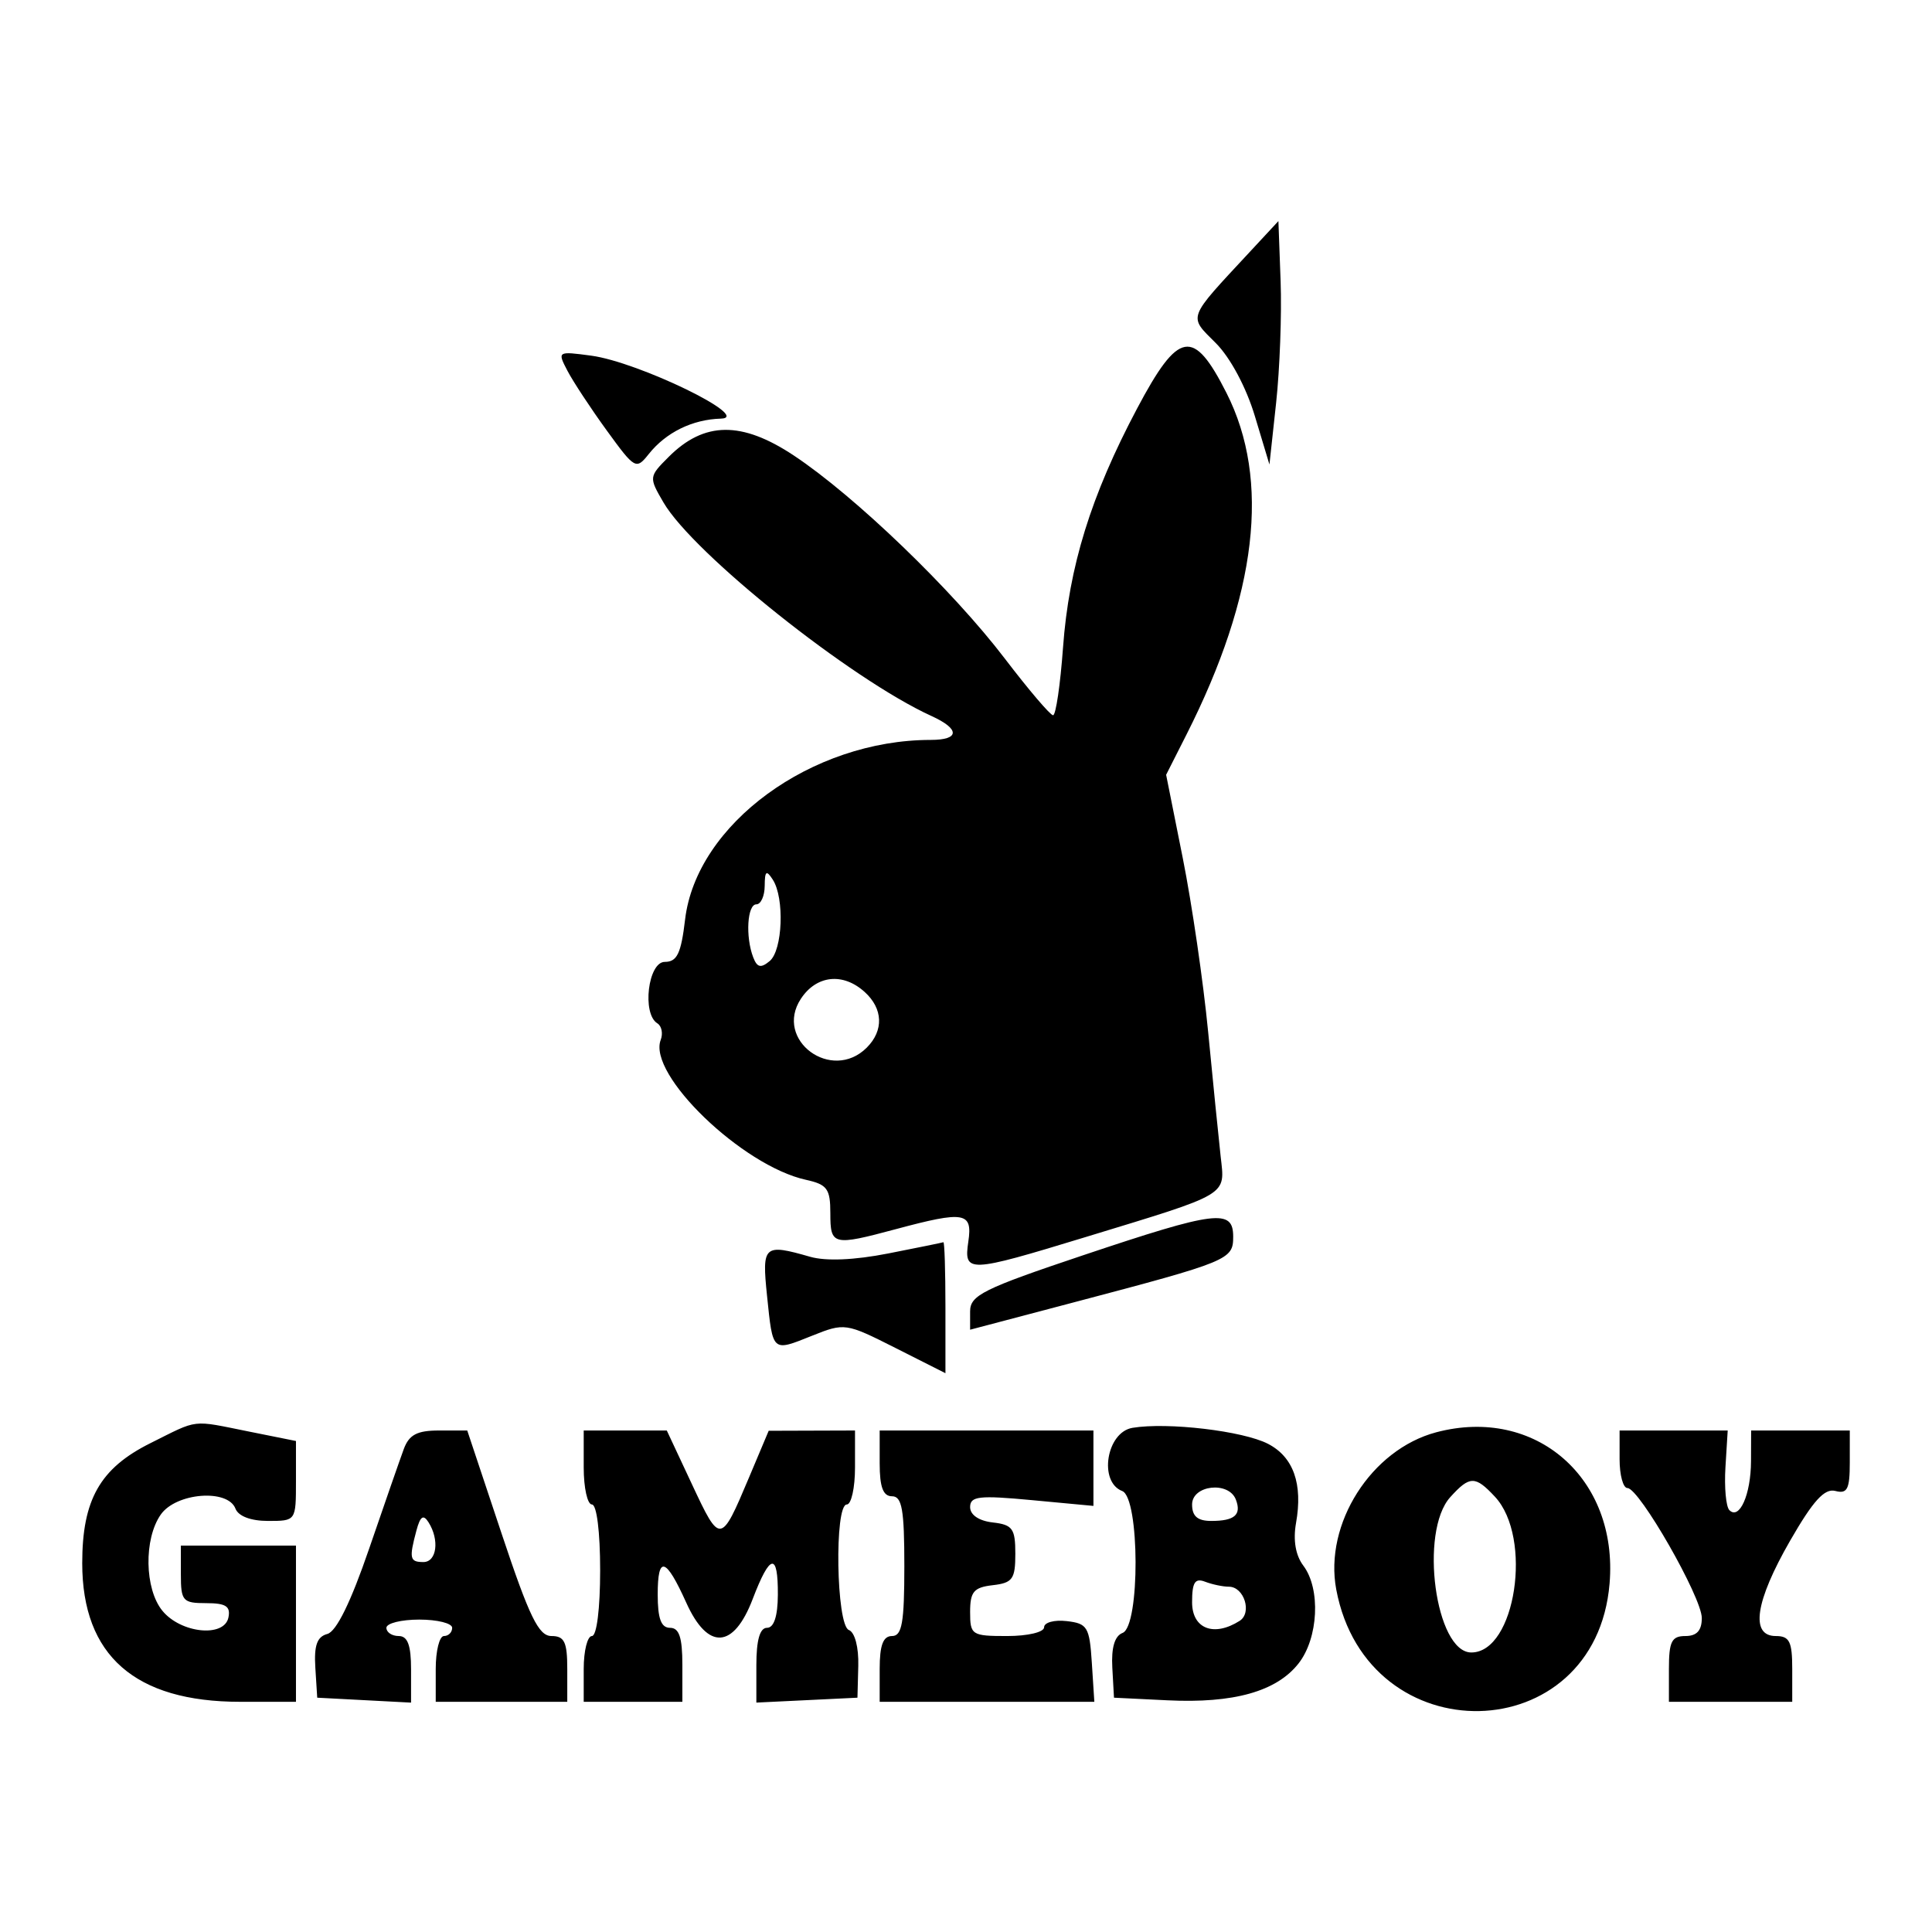 <!DOCTYPE svg PUBLIC "-//W3C//DTD SVG 1.1//EN" "http://www.w3.org/Graphics/SVG/1.1/DTD/svg11.dtd">
<svg xmlns="http://www.w3.org/2000/svg" viewBox="0 0 235 235">
<path d="M151.967 30.696c-7.634 8.22-7.435 7.682-4.083 11.034 1.763 1.763 3.697 5.377 4.749 8.872l1.776 5.898.813-7.5c.447-4.125.693-10.787.546-14.804l-.268-7.304-3.533 3.804m-13.666 19.013c-5.608 10.582-8.282 19.215-8.998 29.041-.33 4.537-.875 8.25-1.212 8.25-.336 0-2.972-3.096-5.858-6.879-6.374-8.358-18.229-19.77-25.672-24.712-6.345-4.213-10.897-4.164-15.225.164-2.414 2.414-2.421 2.475-.638 5.536 3.625 6.226 22.824 21.527 32.601 25.982 3.49 1.59 3.449 2.909-.089 2.909-14.498 0-28.503 10.239-29.878 21.842-.49 4.144-.976 5.158-2.471 5.158-2.031 0-2.794 6.305-.905 7.473.526.325.711 1.231.411 2.014-1.613 4.204 9.921 15.319 17.661 17.019 2.59.569 2.972 1.093 2.972 4.073 0 3.912.307 3.986 8 1.921 8.316-2.232 9.31-2.062 8.787 1.5-.568 3.869-.101 3.852 14.213-.514 17.718-5.404 17.012-4.982 16.473-9.843-.252-2.279-.936-9.093-1.521-15.143-.584-6.05-1.972-15.558-3.085-21.129l-2.024-10.128 2.466-4.872c8.612-17.016 10.248-30.973 4.875-41.576-4.027-7.944-5.827-7.628-10.883 1.914m-69.278-4.606c.688 1.318 2.838 4.583 4.778 7.255 3.429 4.722 3.572 4.802 5.113 2.867 2.095-2.63 5.307-4.207 8.77-4.305 3.931-.111-10.019-6.887-15.765-7.658-4.112-.551-4.136-.536-2.896 1.841m23.992 62.647C93.007 108.987 92.55 110 92 110c-1.109 0-1.343 3.942-.383 6.444.477 1.244.929 1.348 2 .459 1.582-1.313 1.828-7.667.383-9.903-.784-1.213-.972-1.069-.985.75m4.393 13.75c-3.278 5.003 3.75 10.199 8.021 5.929 2.087-2.088 1.987-4.743-.258-6.774-2.641-2.39-5.874-2.038-7.763.845m34.342 31.183c-12.162 4.078-13.75 4.867-13.75 6.834v2.223l12.578-3.318c18.945-4.998 19.422-5.195 19.422-8 0-3.42-2.074-3.163-18.25 2.261m-23.715-.217c-4.113.808-7.568.955-9.494.402-5.636-1.616-5.876-1.399-5.242 4.737.715 6.931.593 6.822 5.472 4.87 3.961-1.585 4.111-1.563 10.125 1.472l6.104 3.082v-8.015c0-4.408-.112-7.97-.25-7.916-.138.054-3.159.67-6.715 1.368M18.29 175.543c-6.119 3.049-8.291 6.876-8.288 14.608.003 11.218 6.423 16.849 19.21 16.849H36v-19H22v3.5c0 3.241.228 3.5 3.073 3.5 2.399 0 2.994.384 2.711 1.75-.51 2.465-5.792 1.921-8.034-.827-2.169-2.658-2.27-8.736-.193-11.7 1.86-2.657 8.147-3.157 9.081-.723.356.926 1.875 1.5 3.969 1.5 3.392 0 3.393-.001 3.393-4.862v-4.862l-5.667-1.138c-7.154-1.437-6.092-1.561-12.043 1.405m119.46-1.867c-3.167.526-4.15 6.573-1.25 7.686 2.139.821 2.181 16.439.047 17.259-.963.369-1.385 1.793-1.25 4.218l.203 3.661 6.5.318c8.047.394 13.268-1.072 15.946-4.477 2.424-3.081 2.719-9.078.587-11.9-.944-1.25-1.261-3.095-.89-5.184.846-4.759-.313-8.035-3.409-9.636-3.035-1.569-12.223-2.654-16.484-1.945m36.954.54c-7.906 2.092-13.666 11.14-12.169 19.119 3.78 20.151 31.567 19.539 33.248-.732 1.062-12.806-8.999-21.583-21.079-18.387M49.117 176.25c-.458 1.238-2.359 6.704-4.225 12.148-2.222 6.482-3.974 10.054-5.079 10.35-1.25.335-1.627 1.396-1.457 4.102l.23 3.65 5.707.3 5.707.3v-4.05c0-2.933-.414-4.05-1.5-4.05-.825 0-1.5-.45-1.5-1s1.8-1 4-1 4 .45 4 1-.45 1-1 1-1 1.8-1 4v4h16v-4c0-3.276-.347-4-1.917-4-1.565 0-2.682-2.295-6.083-12.5L56.834 174h-3.442c-2.655 0-3.632.514-4.275 2.25M71 178.5c0 2.475.45 4.5 1 4.5.583 0 1 3.333 1 8s-.417 8-1 8c-.55 0-1 1.8-1 4v4h12v-4.5c0-3.333-.389-4.5-1.5-4.5-1.087 0-1.5-1.118-1.5-4.059 0-4.805.985-4.518 3.478 1.011 2.618 5.806 5.752 5.631 8.075-.452 2.124-5.561 3.092-5.719 3.062-.5-.015 2.597-.478 4-1.319 4-.871 0-1.296 1.491-1.296 4.548v4.547l6.148-.297 6.149-.298.101-3.878c.06-2.264-.418-4.077-1.148-4.357-1.537-.589-1.778-15.265-.25-15.265.55 0 1-2.025 1-4.5V174l-5.25.017-5.25.017-2.415 5.733c-3.41 8.093-3.49 8.103-6.904.805L81.105 174H71v4.5m36-.5c0 2.889.417 4 1.5 4 1.216 0 1.5 1.611 1.5 8.5s-.284 8.5-1.5 8.5c-1.083 0-1.5 1.111-1.5 4v4h26.11l-.305-4.75c-.279-4.35-.537-4.777-3.055-5.066-1.512-.174-2.75.163-2.75.75 0 .597-1.98 1.066-4.5 1.066-4.311 0-4.5-.123-4.5-2.934 0-2.456.447-2.985 2.75-3.25 2.416-.278 2.75-.741 2.75-3.816 0-3.075-.334-3.538-2.75-3.816-1.682-.194-2.75-.919-2.75-1.868 0-1.326 1.088-1.449 7.5-.848l7.5.703V174h-26v4m90-.5c0 1.925.43 3.5.955 3.5 1.439 0 9.045 13.293 9.045 15.808 0 1.525-.608 2.192-2 2.192-1.667 0-2 .667-2 4v4h15v-4c0-3.333-.333-4-2-4-3.139 0-2.506-4.208 1.743-11.597 2.8-4.868 4.187-6.393 5.5-6.05 1.454.381 1.757-.213 1.757-3.447V174h-12l-.015 3.75c-.017 4.032-1.404 7.165-2.63 5.939-.414-.415-.63-2.764-.479-5.222l.275-4.467H197v3.5m-20.595 4.605c-3.795 4.194-1.804 18.895 2.559 18.895 5.382 0 7.503-13.974 2.876-18.942-2.401-2.577-3.066-2.571-5.435.047M145 183c0 1.429.667 2 2.333 2 2.842 0 3.702-.746 2.991-2.598-.872-2.272-5.324-1.772-5.324.598m-94.348 3.165c-.91 3.401-.814 3.835.848 3.835 1.63 0 1.978-2.698.623-4.835-.631-.996-1.004-.743-1.471 1M145 194.893c0 3.22 2.645 4.254 5.784 2.262 1.544-.98.543-4.155-1.309-4.155-.721 0-2.023-.273-2.893-.607-1.233-.473-1.582.078-1.582 2.5" fill-rule="evenodd"/>
</svg>